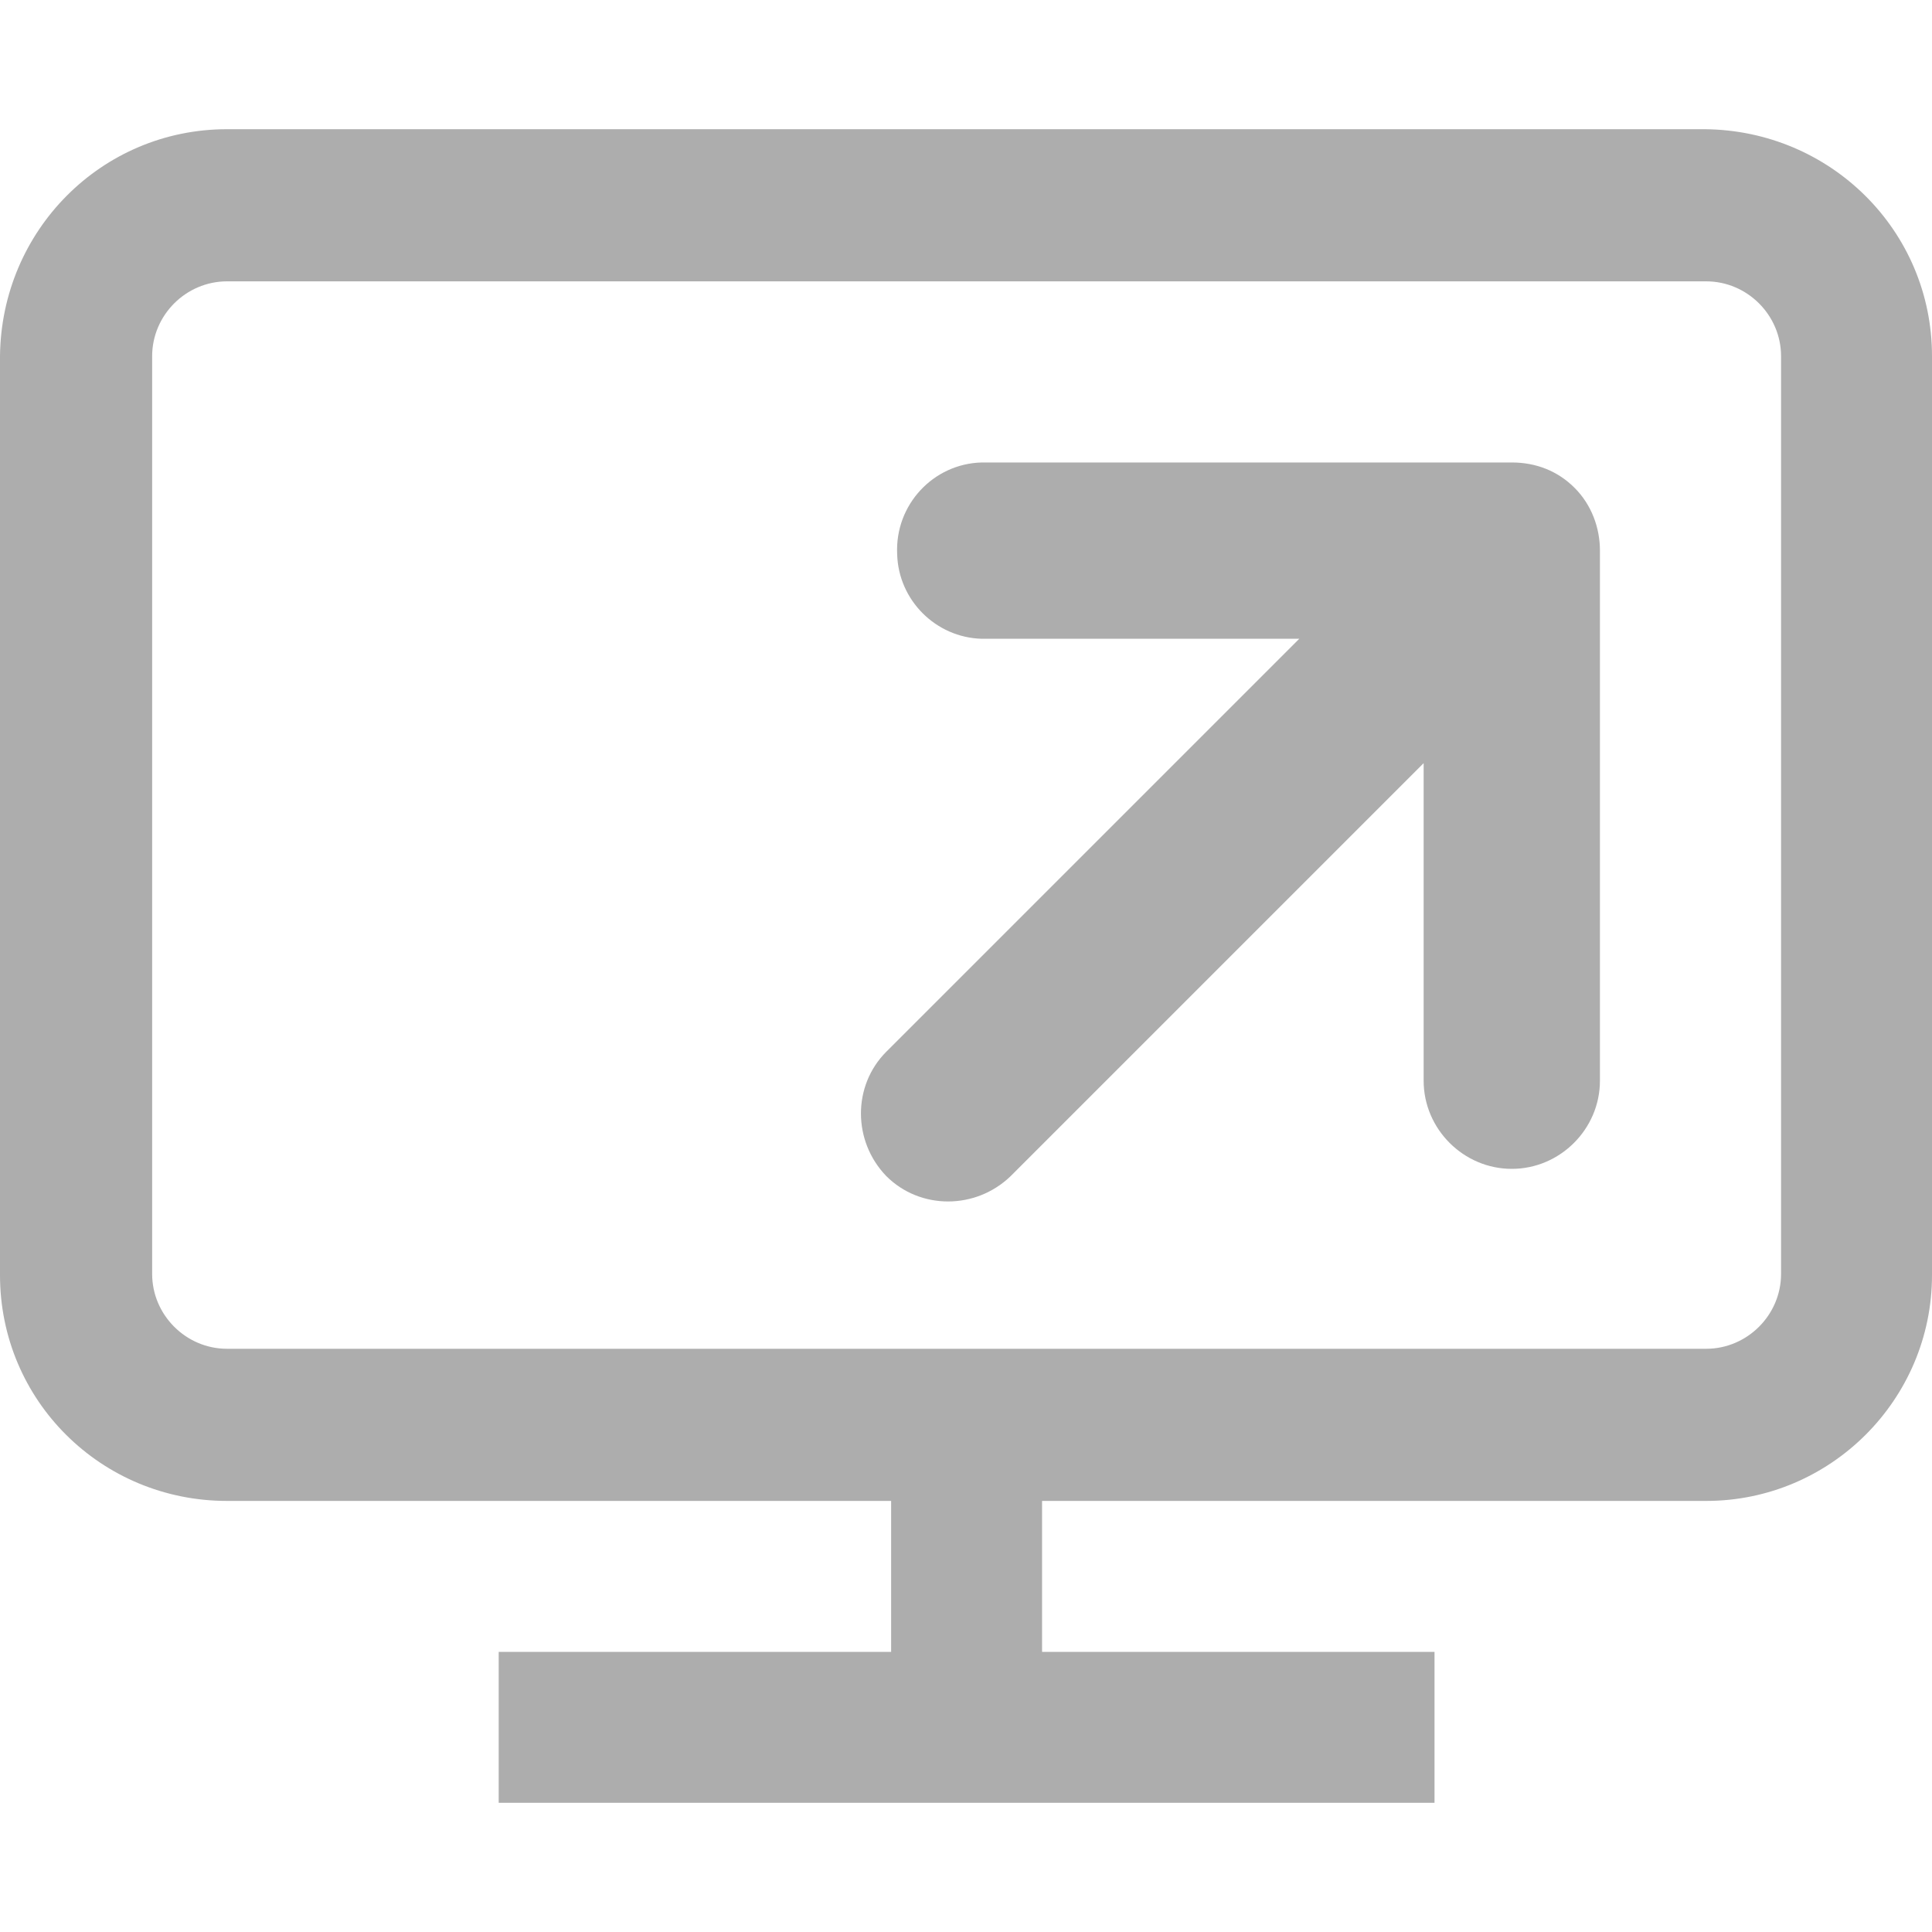 <?xml version="1.0" encoding="UTF-8"?><svg id="externalMonitor" xmlns="http://www.w3.org/2000/svg" xmlns:xlink="http://www.w3.org/1999/xlink" viewBox="0 0 16 16"><defs><style>.cls-1{fill:none;}.cls-2{fill:#adadad;}.cls-3{clip-path:url(#clippath);}</style><clipPath id="clippath"><rect class="cls-1" y="1.07" width="16" height="13.86"/></clipPath></defs><g class="cls-3"><g id="Group_16152"><path id="Path_61354" class="cls-2" d="M14.12,1.07H1.88c-1.04,0-1.87.84-1.88,1.88v7.61c0,1.04.84,1.87,1.88,1.87h5.5v1.25h-3.25v1.25h7.75v-1.25h-3.25v-1.25h5.5c1.03,0,1.87-.84,1.87-1.87V2.95c0-1.04-.84-1.87-1.88-1.88M14.75,10.55c0,.34-.28.62-.62.62H1.88c-.34,0-.62-.28-.62-.62V2.95c0-.34.28-.62.62-.62h12.25c.34,0,.62.28.62.62v7.61Z"/><path id="Path_61355" class="cls-2" d="M13.04,4.04c-.14-.14-.32-.21-.52-.21h-4.39c-.4.01-.72.35-.7.76.01.38.32.69.7.7h2.63l-3.42,3.42c-.28.28-.28.74,0,1.03.28.28.74.28,1.03,0h0l3.42-3.42v2.63c0,.4.33.73.73.73s.73-.33.73-.73h0v-4.39c0-.19-.07-.38-.21-.52"/></g></g></svg>